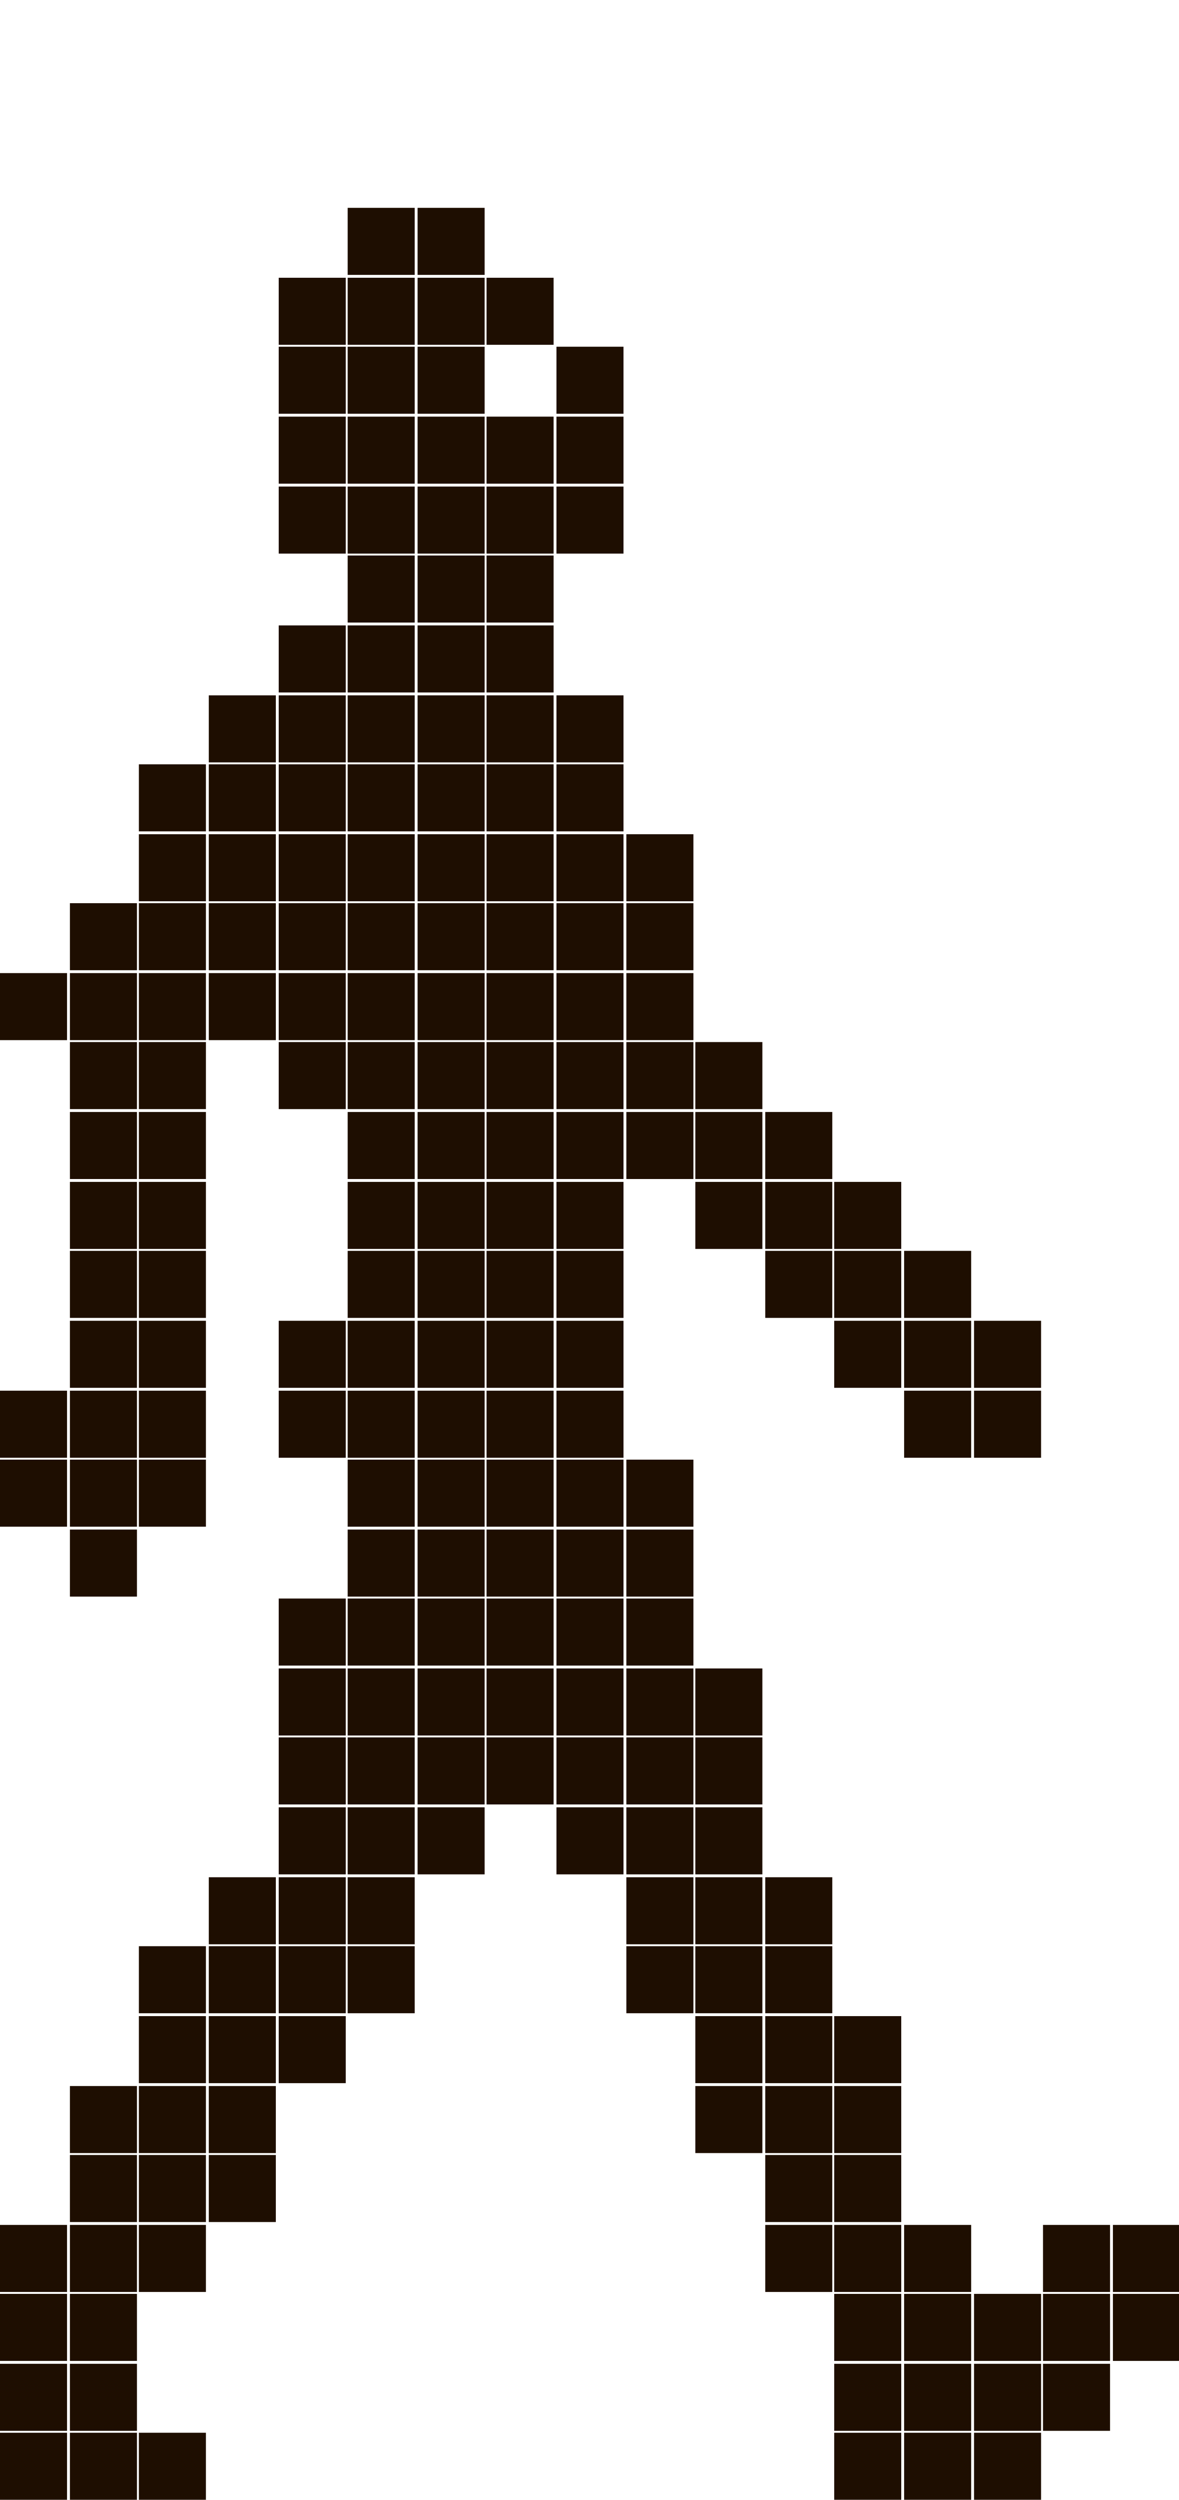<?xml version="1.0" encoding="utf-8"?>
<!-- Generator: Adobe Illustrator 27.3.1, SVG Export Plug-In . SVG Version: 6.00 Build 0)  -->
<svg version="1.1" id="Слой_1" xmlns="http://www.w3.org/2000/svg" xmlns:xlink="http://www.w3.org/1999/xlink" x="0px" y="0px"
	 viewBox="0 0 123.1 261" style="enable-background:new 0 0 123.1 261;" xml:space="preserve">
<style type="text/css">
	.st0{fill:#1E0E01;}
</style>
<rect x="29.1" y="29" class="st0" width="7" height="7"/>
<rect x="29.1" y="36.2" class="st0" width="7" height="7"/>
<rect x="29.1" y="43.5" class="st0" width="7" height="7"/>
<rect x="36.3" y="21.7" class="st0" width="7" height="7"/>
<rect x="36.3" y="29" class="st0" width="7" height="7"/>
<rect x="36.3" y="36.2" class="st0" width="7" height="7"/>
<rect x="36.3" y="43.5" class="st0" width="7" height="7"/>
<rect x="43.6" y="21.7" class="st0" width="7" height="7"/>
<rect x="43.6" y="29" class="st0" width="7" height="7"/>
<rect x="43.6" y="36.2" class="st0" width="7" height="7"/>
<rect x="43.6" y="43.5" class="st0" width="7" height="7"/>
<rect x="50.8" y="29" class="st0" width="7" height="7"/>
<rect x="50.8" y="43.5" class="st0" width="7" height="7"/>
<rect y="101.6" class="st0" width="7" height="7"/>
<rect x="7.3" y="94.3" class="st0" width="7" height="7"/>
<rect x="7.3" y="101.6" class="st0" width="7" height="7"/>
<rect x="7.3" y="108.8" class="st0" width="7" height="7"/>
<rect x="7.3" y="116.1" class="st0" width="7" height="7"/>
<rect x="14.5" y="79.8" class="st0" width="7" height="7"/>
<rect x="14.5" y="87.1" class="st0" width="7" height="7"/>
<rect x="14.5" y="94.3" class="st0" width="7" height="7"/>
<rect x="14.5" y="101.6" class="st0" width="7" height="7"/>
<rect x="14.5" y="108.8" class="st0" width="7" height="7"/>
<rect x="14.5" y="116.1" class="st0" width="7" height="7"/>
<rect x="21.8" y="72.6" class="st0" width="7" height="7"/>
<rect x="21.8" y="79.8" class="st0" width="7" height="7"/>
<rect x="21.8" y="87.1" class="st0" width="7" height="7"/>
<rect x="21.8" y="94.3" class="st0" width="7" height="7"/>
<rect x="21.8" y="101.6" class="st0" width="7" height="7"/>
<rect x="29.1" y="50.8" class="st0" width="7" height="7"/>
<rect x="29.1" y="65.3" class="st0" width="7" height="7"/>
<rect x="29.1" y="72.6" class="st0" width="7" height="7"/>
<rect x="29.1" y="79.8" class="st0" width="7" height="7"/>
<rect x="29.1" y="87.1" class="st0" width="7" height="7"/>
<rect x="29.1" y="94.3" class="st0" width="7" height="7"/>
<rect x="29.1" y="101.6" class="st0" width="7" height="7"/>
<rect x="29.1" y="108.8" class="st0" width="7" height="7"/>
<rect x="36.3" y="50.8" class="st0" width="7" height="7"/>
<rect x="36.3" y="58" class="st0" width="7" height="7"/>
<rect x="36.3" y="65.3" class="st0" width="7" height="7"/>
<rect x="36.3" y="72.6" class="st0" width="7" height="7"/>
<rect x="36.3" y="79.8" class="st0" width="7" height="7"/>
<rect x="36.3" y="87.1" class="st0" width="7" height="7"/>
<rect x="36.3" y="94.3" class="st0" width="7" height="7"/>
<rect x="36.3" y="101.6" class="st0" width="7" height="7"/>
<rect x="36.3" y="108.8" class="st0" width="7" height="7"/>
<rect x="36.3" y="116.1" class="st0" width="7" height="7"/>
<rect x="43.6" y="50.8" class="st0" width="7" height="7"/>
<rect x="43.6" y="58" class="st0" width="7" height="7"/>
<rect x="43.6" y="65.3" class="st0" width="7" height="7"/>
<rect x="43.6" y="72.6" class="st0" width="7" height="7"/>
<rect x="43.6" y="79.8" class="st0" width="7" height="7"/>
<rect x="43.6" y="87.1" class="st0" width="7" height="7"/>
<rect x="43.6" y="94.3" class="st0" width="7" height="7"/>
<rect x="43.6" y="101.6" class="st0" width="7" height="7"/>
<rect x="43.6" y="108.8" class="st0" width="7" height="7"/>
<rect x="43.6" y="116.1" class="st0" width="7" height="7"/>
<rect x="50.8" y="50.8" class="st0" width="7" height="7"/>
<rect x="50.8" y="58" class="st0" width="7" height="7"/>
<rect x="50.8" y="65.3" class="st0" width="7" height="7"/>
<rect x="50.8" y="72.6" class="st0" width="7" height="7"/>
<rect x="50.8" y="79.8" class="st0" width="7" height="7"/>
<rect x="50.8" y="87.1" class="st0" width="7" height="7"/>
<rect x="50.8" y="94.3" class="st0" width="7" height="7"/>
<rect x="50.8" y="101.6" class="st0" width="7" height="7"/>
<rect x="50.8" y="108.8" class="st0" width="7" height="7"/>
<rect x="50.8" y="116.1" class="st0" width="7" height="7"/>
<rect y="145.2" class="st0" width="7" height="7"/>
<rect y="152.4" class="st0" width="7" height="7"/>
<rect x="7.3" y="123.4" class="st0" width="7" height="7"/>
<rect x="7.3" y="130.6" class="st0" width="7" height="7"/>
<rect x="7.3" y="137.9" class="st0" width="7" height="7"/>
<rect x="7.3" y="145.2" class="st0" width="7" height="7"/>
<rect x="7.3" y="152.4" class="st0" width="7" height="7"/>
<rect x="7.3" y="159.7" class="st0" width="7" height="7"/>
<rect x="14.5" y="123.4" class="st0" width="7" height="7"/>
<rect x="14.5" y="130.6" class="st0" width="7" height="7"/>
<rect x="14.5" y="137.9" class="st0" width="7" height="7"/>
<rect x="14.5" y="145.2" class="st0" width="7" height="7"/>
<rect x="14.5" y="152.4" class="st0" width="7" height="7"/>
<rect x="29.1" y="137.9" class="st0" width="7" height="7"/>
<rect x="29.1" y="145.2" class="st0" width="7" height="7"/>
<rect x="29.1" y="166.9" class="st0" width="7" height="7"/>
<rect x="29.1" y="174.2" class="st0" width="7" height="7"/>
<rect x="29.1" y="181.4" class="st0" width="7" height="7"/>
<rect x="29.1" y="188.7" class="st0" width="7" height="7"/>
<rect x="36.3" y="123.4" class="st0" width="7" height="7"/>
<rect x="36.3" y="130.6" class="st0" width="7" height="7"/>
<rect x="36.3" y="137.9" class="st0" width="7" height="7"/>
<rect x="36.3" y="145.2" class="st0" width="7" height="7"/>
<rect x="36.3" y="152.4" class="st0" width="7" height="7"/>
<rect x="36.3" y="159.7" class="st0" width="7" height="7"/>
<rect x="36.3" y="166.9" class="st0" width="7" height="7"/>
<rect x="36.3" y="174.2" class="st0" width="7" height="7"/>
<rect x="36.3" y="181.4" class="st0" width="7" height="7"/>
<rect x="36.3" y="188.7" class="st0" width="7" height="7"/>
<rect x="43.6" y="123.4" class="st0" width="7" height="7"/>
<rect x="43.6" y="130.6" class="st0" width="7" height="7"/>
<rect x="43.6" y="137.9" class="st0" width="7" height="7"/>
<rect x="43.6" y="145.2" class="st0" width="7" height="7"/>
<rect x="43.6" y="152.4" class="st0" width="7" height="7"/>
<rect x="43.6" y="159.7" class="st0" width="7" height="7"/>
<rect x="43.6" y="166.9" class="st0" width="7" height="7"/>
<rect x="43.6" y="174.2" class="st0" width="7" height="7"/>
<rect x="43.6" y="181.4" class="st0" width="7" height="7"/>
<rect x="43.6" y="188.7" class="st0" width="7" height="7"/>
<rect x="50.8" y="123.4" class="st0" width="7" height="7"/>
<rect x="50.8" y="130.6" class="st0" width="7" height="7"/>
<rect x="50.8" y="137.9" class="st0" width="7" height="7"/>
<rect x="50.8" y="145.2" class="st0" width="7" height="7"/>
<rect x="50.8" y="152.4" class="st0" width="7" height="7"/>
<rect x="50.8" y="159.7" class="st0" width="7" height="7"/>
<rect x="50.8" y="166.9" class="st0" width="7" height="7"/>
<rect x="50.8" y="174.2" class="st0" width="7" height="7"/>
<rect x="50.8" y="181.4" class="st0" width="7" height="7"/>
<rect y="232.3" class="st0" width="7" height="7"/>
<rect y="239.5" class="st0" width="7" height="7"/>
<rect y="246.8" class="st0" width="7" height="7"/>
<rect x="7.3" y="217.8" class="st0" width="7" height="7"/>
<rect x="7.3" y="225" class="st0" width="7" height="7"/>
<rect x="7.3" y="232.3" class="st0" width="7" height="7"/>
<rect x="7.3" y="239.5" class="st0" width="7" height="7"/>
<rect x="7.3" y="246.8" class="st0" width="7" height="7"/>
<rect x="14.5" y="203.2" class="st0" width="7" height="7"/>
<rect x="14.5" y="210.5" class="st0" width="7" height="7"/>
<rect x="14.5" y="217.8" class="st0" width="7" height="7"/>
<rect x="14.5" y="225" class="st0" width="7" height="7"/>
<rect x="14.5" y="232.3" class="st0" width="7" height="7"/>
<rect x="21.8" y="196" class="st0" width="7" height="7"/>
<rect x="21.8" y="203.2" class="st0" width="7" height="7"/>
<rect x="21.8" y="210.5" class="st0" width="7" height="7"/>
<rect x="21.8" y="217.8" class="st0" width="7" height="7"/>
<rect x="21.8" y="225" class="st0" width="7" height="7"/>
<rect x="29.1" y="196" class="st0" width="7" height="7"/>
<rect x="29.1" y="203.2" class="st0" width="7" height="7"/>
<rect x="29.1" y="210.5" class="st0" width="7" height="7"/>
<rect x="36.3" y="196" class="st0" width="7" height="7"/>
<rect x="36.3" y="203.2" class="st0" width="7" height="7"/>
<rect x="58.1" y="36.2" class="st0" width="7" height="7"/>
<rect x="58.1" y="43.5" class="st0" width="7" height="7"/>
<rect x="58.1" y="50.8" class="st0" width="7" height="7"/>
<rect x="58.1" y="72.6" class="st0" width="7" height="7"/>
<rect x="58.1" y="79.8" class="st0" width="7" height="7"/>
<rect x="58.1" y="87.1" class="st0" width="7" height="7"/>
<rect x="58.1" y="94.3" class="st0" width="7" height="7"/>
<rect x="58.1" y="101.6" class="st0" width="7" height="7"/>
<rect x="58.1" y="108.8" class="st0" width="7" height="7"/>
<rect x="58.1" y="116.1" class="st0" width="7" height="7"/>
<rect x="65.4" y="87.1" class="st0" width="7" height="7"/>
<rect x="65.4" y="94.3" class="st0" width="7" height="7"/>
<rect x="65.4" y="101.6" class="st0" width="7" height="7"/>
<rect x="65.4" y="108.8" class="st0" width="7" height="7"/>
<rect x="65.4" y="116.1" class="st0" width="7" height="7"/>
<rect x="72.6" y="108.8" class="st0" width="7" height="7"/>
<rect x="72.6" y="116.1" class="st0" width="7" height="7"/>
<rect x="79.9" y="116.1" class="st0" width="7" height="7"/>
<rect x="58.1" y="123.4" class="st0" width="7" height="7"/>
<rect x="58.1" y="130.6" class="st0" width="7" height="7"/>
<rect x="58.1" y="137.9" class="st0" width="7" height="7"/>
<rect x="58.1" y="145.2" class="st0" width="7" height="7"/>
<rect x="58.1" y="152.4" class="st0" width="7" height="7"/>
<rect x="58.1" y="159.7" class="st0" width="7" height="7"/>
<rect x="58.1" y="166.9" class="st0" width="7" height="7"/>
<rect x="58.1" y="174.2" class="st0" width="7" height="7"/>
<rect x="58.1" y="181.4" class="st0" width="7" height="7"/>
<rect x="58.1" y="188.7" class="st0" width="7" height="7"/>
<rect x="65.4" y="152.4" class="st0" width="7" height="7"/>
<rect x="65.4" y="159.7" class="st0" width="7" height="7"/>
<rect x="65.4" y="166.9" class="st0" width="7" height="7"/>
<rect x="65.4" y="174.2" class="st0" width="7" height="7"/>
<rect x="65.4" y="181.4" class="st0" width="7" height="7"/>
<rect x="65.4" y="188.7" class="st0" width="7" height="7"/>
<rect x="72.6" y="123.4" class="st0" width="7" height="7"/>
<rect x="72.6" y="174.2" class="st0" width="7" height="7"/>
<rect x="72.6" y="181.4" class="st0" width="7" height="7"/>
<rect x="72.6" y="188.7" class="st0" width="7" height="7"/>
<rect x="79.9" y="123.4" class="st0" width="7" height="7"/>
<rect x="79.9" y="130.6" class="st0" width="7" height="7"/>
<rect x="87.1" y="123.4" class="st0" width="7" height="7"/>
<rect x="87.1" y="130.6" class="st0" width="7" height="7"/>
<rect x="87.1" y="137.9" class="st0" width="7" height="7"/>
<rect x="94.4" y="130.6" class="st0" width="7" height="7"/>
<rect x="94.4" y="137.9" class="st0" width="7" height="7"/>
<rect x="94.4" y="145.2" class="st0" width="7" height="7"/>
<rect x="101.7" y="137.9" class="st0" width="7" height="7"/>
<rect x="101.7" y="145.2" class="st0" width="7" height="7"/>
<rect x="65.4" y="196" class="st0" width="7" height="7"/>
<rect x="65.4" y="203.2" class="st0" width="7" height="7"/>
<rect x="72.6" y="196" class="st0" width="7" height="7"/>
<rect x="72.6" y="203.2" class="st0" width="7" height="7"/>
<rect x="72.6" y="210.5" class="st0" width="7" height="7"/>
<rect x="72.6" y="217.8" class="st0" width="7" height="7"/>
<rect x="79.9" y="196" class="st0" width="7" height="7"/>
<rect x="79.9" y="203.2" class="st0" width="7" height="7"/>
<rect x="79.9" y="210.5" class="st0" width="7" height="7"/>
<rect x="79.9" y="217.8" class="st0" width="7" height="7"/>
<rect x="79.9" y="225" class="st0" width="7" height="7"/>
<rect x="79.9" y="232.3" class="st0" width="7" height="7"/>
<rect x="87.1" y="210.5" class="st0" width="7" height="7"/>
<rect x="87.1" y="217.8" class="st0" width="7" height="7"/>
<rect x="87.1" y="225" class="st0" width="7" height="7"/>
<rect x="87.1" y="232.3" class="st0" width="7" height="7"/>
<rect x="87.1" y="239.5" class="st0" width="7" height="7"/>
<rect x="87.1" y="246.8" class="st0" width="7" height="7"/>
<rect x="94.4" y="232.3" class="st0" width="7" height="7"/>
<rect x="94.4" y="239.5" class="st0" width="7" height="7"/>
<rect x="94.4" y="246.8" class="st0" width="7" height="7"/>
<rect x="101.7" y="239.5" class="st0" width="7" height="7"/>
<rect x="101.7" y="246.8" class="st0" width="7" height="7"/>
<rect x="108.9" y="232.3" class="st0" width="7" height="7"/>
<rect x="108.9" y="239.5" class="st0" width="7" height="7"/>
<rect x="108.9" y="246.8" class="st0" width="7" height="7"/>
<rect x="116.2" y="232.3" class="st0" width="7" height="7"/>
<rect x="116.2" y="239.5" class="st0" width="7" height="7"/>
<rect y="254" class="st0" width="7" height="7"/>
<rect x="7.3" y="254" class="st0" width="7" height="7"/>
<rect x="14.5" y="254" class="st0" width="7" height="7"/>
<rect x="87.1" y="254" class="st0" width="7" height="7"/>
<rect x="94.4" y="254" class="st0" width="7" height="7"/>
<rect x="101.7" y="254" class="st0" width="7" height="7"/>
</svg>
